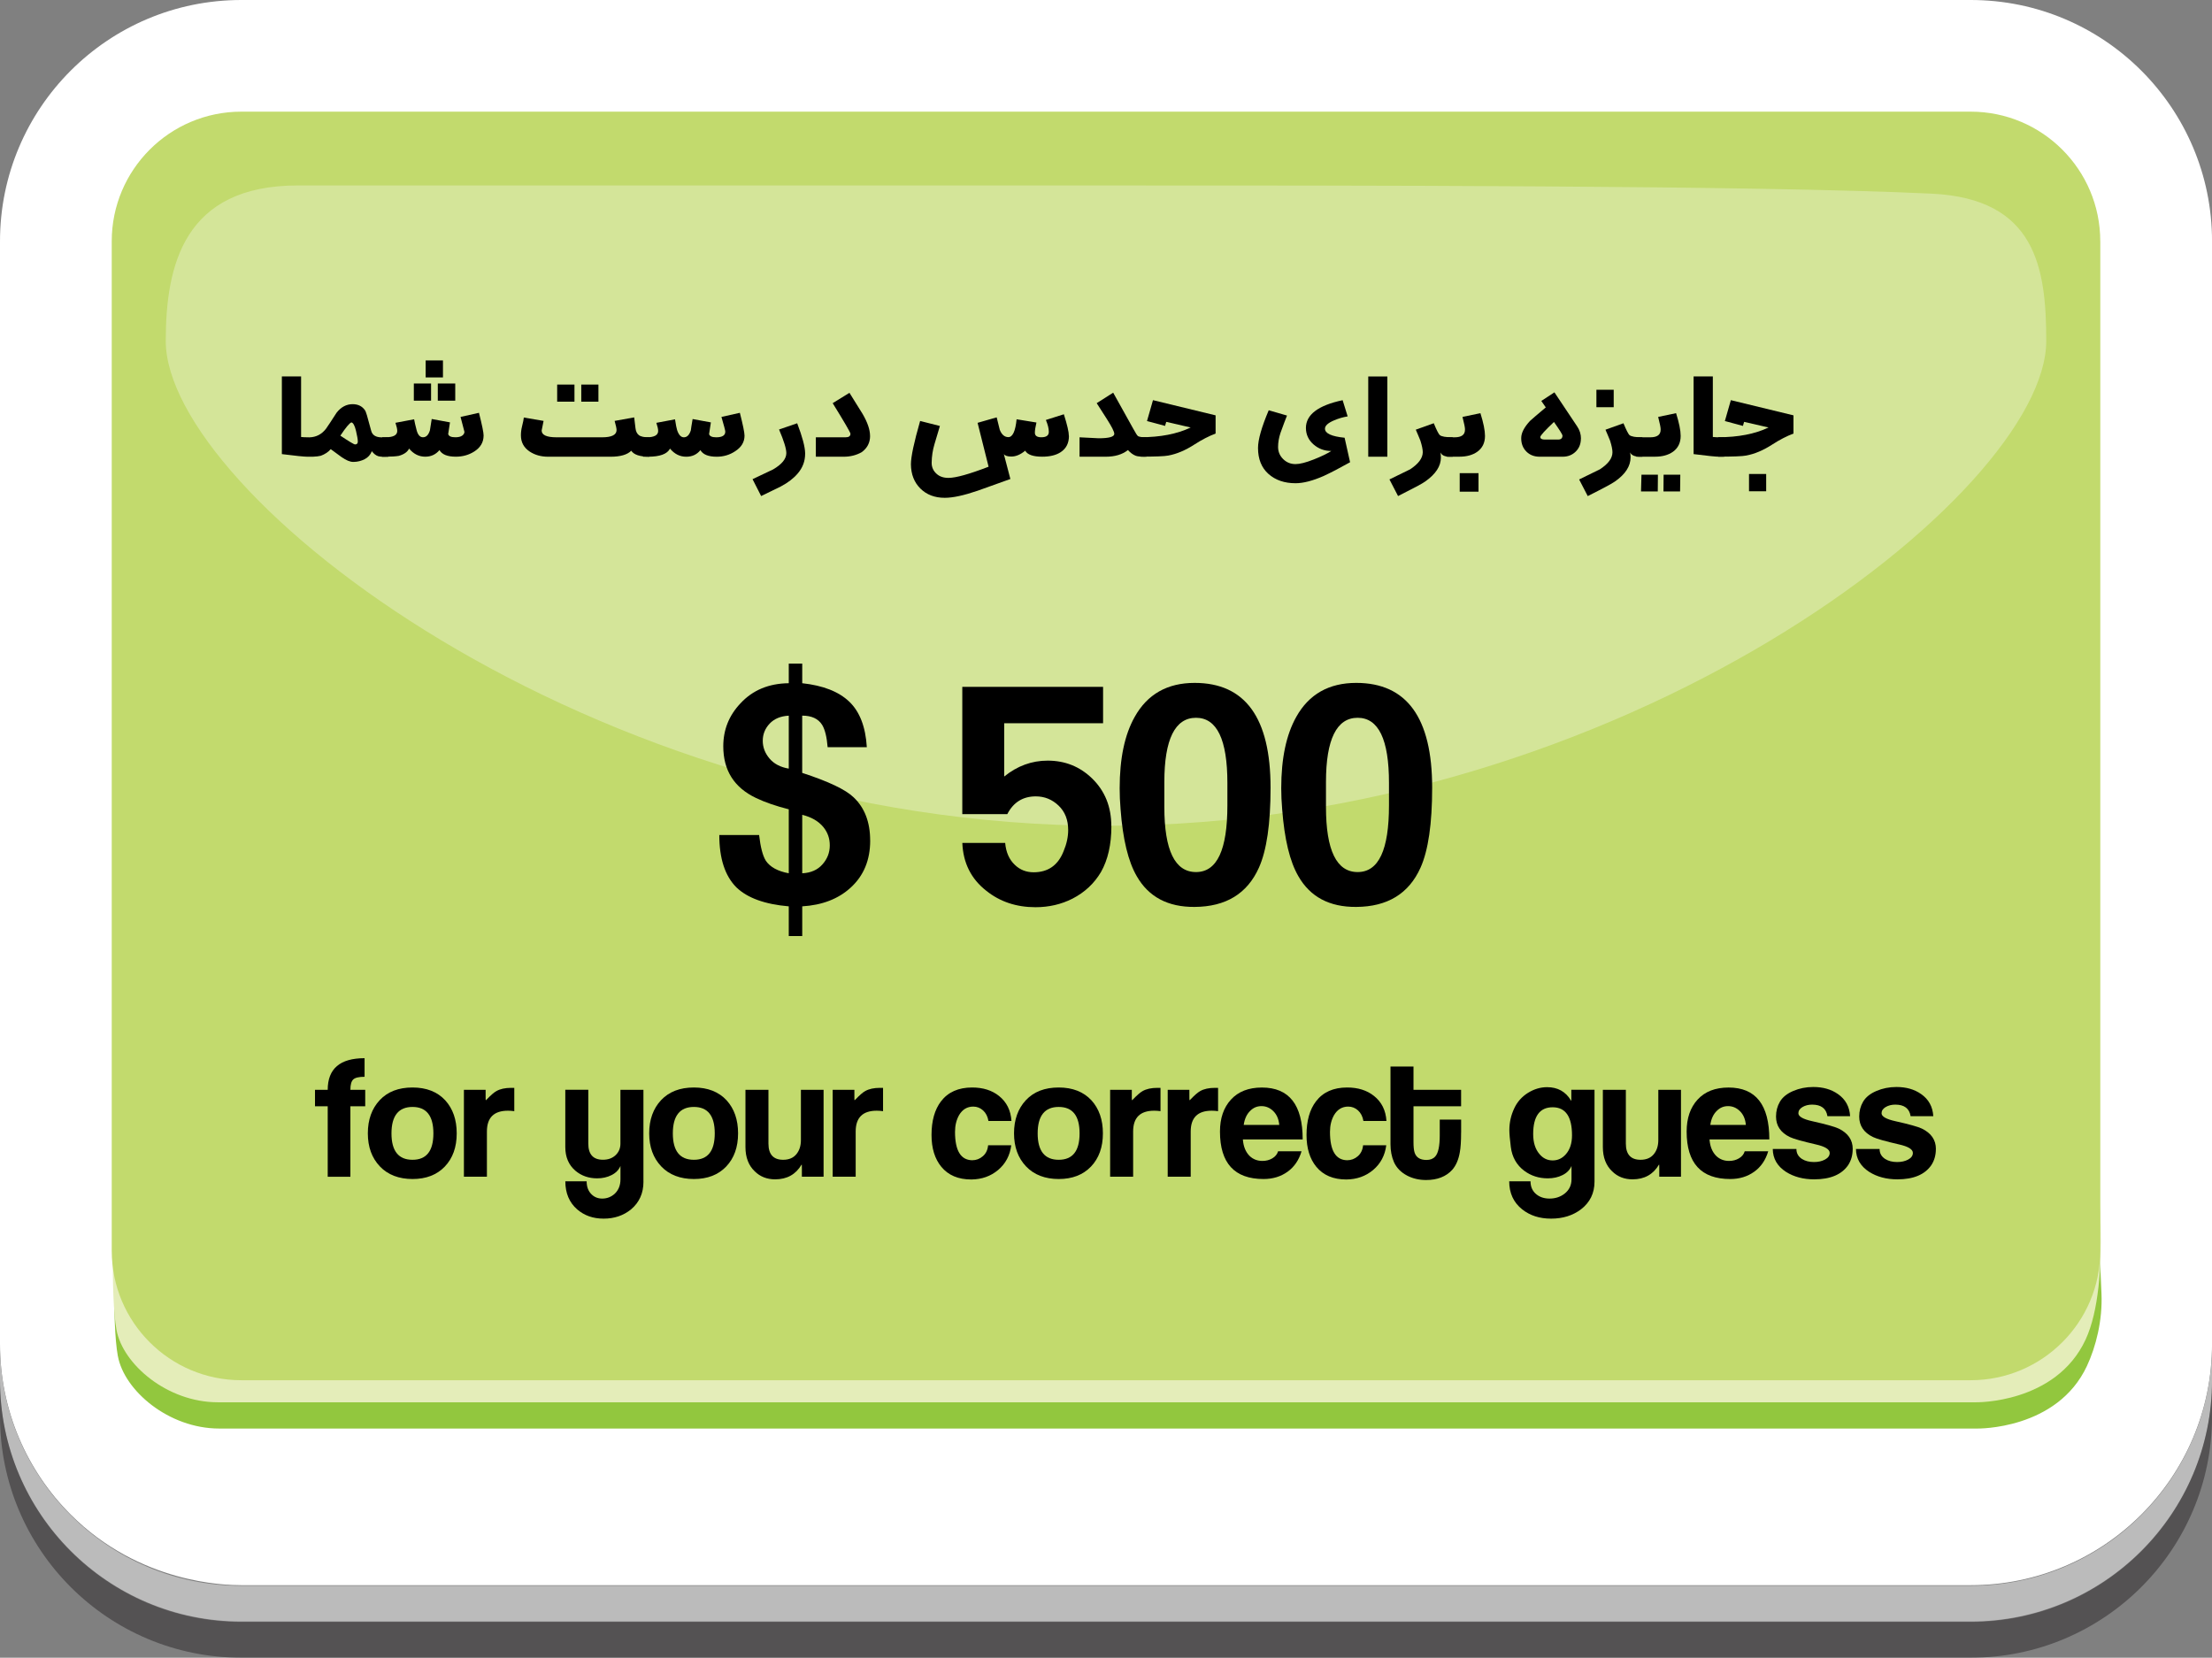 <svg viewBox="0 0 617.47 462.77" xmlns="http://www.w3.org/2000/svg" xmlns:xlink="http://www.w3.org/1999/xlink" id="Layer_1" overflow="hidden"><rect x="0" y="0" width="617.47" height="462.77" fill="#808080" stroke="none"/><defs></defs><path d="M550.11 442.53C439.16 442.53 328.21 442.53 217.26 442.53 167.29 442.53 117.32 442.53 67.35 442.53 62.86 442.53 39 442.08 19.72 422.8 7.54 410.61 0 393.77 0 375.17L0 67.36C0 30.16 30.16 0 67.36 0L550.12 0C587.32 0 617.48 30.16 617.48 67.36L617.48 375.17C617.48 412.37 587.32 442.53 550.12 442.53Z" fill="#FFFFFF"/><path d="M32.91 378.59C34.68 388.19 47.06 398.8 61.2 398.8L551.94 398.8C551.94 398.8 574.23 399.22 582.57 381.31 585.05 375.99 586.94 368.63 586.62 361.16 585.53 335.4 585.1 330.55 585.41 330.72L32.16 344.46C32.16 344.46 31.14 368.99 32.9 378.59Z" fill="#92C73E"/><path d="M32.52 371.26C34.29 380.86 46.67 391.47 60.81 391.47L551.55 391.47C551.55 391.47 573.84 391.89 582.18 373.98 589.65 357.94 585.02 323.39 585.02 323.39L31.78 337.13C31.78 337.13 30.76 361.66 32.52 371.26Z" fill="#E4EDB9"/><path d="M550.11 442.7 67.36 442.7C30.16 442.7 0 412.54 0 375.34L0 385.44C0 422.64 30.16 452.8 67.36 452.8L550.12 452.8C587.32 452.8 617.48 422.64 617.48 385.44L617.48 375.34C617.48 412.54 587.32 442.7 550.12 442.7Z" fill="#BBBBBB"/><path d="M550.11 452.67 67.36 452.67C30.16 452.67 0 422.51 0 385.31L0 395.41C0 432.62 30.16 462.77 67.36 462.77L550.12 462.77C587.32 462.77 617.48 432.61 617.48 395.41L617.48 385.31C617.48 422.51 587.32 452.67 550.12 452.67Z" fill="#231F20" opacity="0.47"/><path d="M167.84-69.31 449.62-69.31C469.59-69.31 485.8-53.1 485.8-33.13L485.8 449.62C485.8 469.59 469.59 485.79 449.63 485.79L167.84 485.79C147.87 485.79 131.66 469.58 131.66 449.61L131.66-33.13C131.66-53.1 147.87-69.3 167.83-69.3Z" fill="#C2DA6D" transform="matrix(6.12323e-17 1 -1 6.12323e-17 516.98 -100.49)"/><path d="M571.2 95.21C571.2 137.5 453.69 230.53 308.73 230.53 163.77 230.53 46.27 137.5 46.27 95.21 46.27 74.07 51.31 51.77 83.14 51.77 133.72 51.77 231.92 51.77 304.4 51.77 376.88 51.77 489.95 51.71 539.21 54.06 568.32 55.45 571.2 74.77 571.2 95.21Z" fill="#FFFFFF" opacity="0.3"/><g><path d="M310.24 230.63C310.24 235.75 309.27 240.03 307.33 243.44 305.45 246.63 302.8 249.11 299.38 250.87 296.25 252.46 292.8 253.26 289.05 253.26 283.7 253.26 279.11 251.72 275.29 248.65 271.08 245.35 268.85 240.9 268.63 235.32L280.59 235.32C280.82 237.94 281.73 239.99 283.32 241.47 284.75 242.83 286.48 243.51 288.53 243.51 292.57 243.51 295.36 241.55 296.9 237.62 297.76 235.57 298.18 233.6 298.18 231.72 298.18 228.87 297.28 226.59 295.49 224.89 293.7 223.18 291.58 222.32 289.13 222.32 285.54 222.32 282.89 223.97 281.18 227.28L268.62 227.28 268.62 191.74 307.92 191.74 307.92 201.91 280.32 201.91 280.32 216.78C283.96 213.82 288.01 212.34 292.45 212.34 297.29 212.34 301.42 213.99 304.84 217.3 308.43 220.78 310.22 225.22 310.22 230.63Z"/><path d="M354.67 219.9C354.67 229.94 353.59 237.39 351.42 242.23 348.17 249.48 342.19 253.13 333.47 253.18 326.01 253.24 320.63 250.38 317.33 244.62 314.94 240.52 313.42 234.27 312.8 225.89 312.63 223.89 312.55 221.95 312.55 220.07 312.55 211.74 313.94 205.1 316.74 200.14 320.27 193.81 325.85 190.64 333.48 190.64 347.61 190.64 354.67 200.4 354.67 219.9ZM342.62 218.58C342.62 206.45 339.7 200.38 333.86 200.38 328.02 200.38 325.02 206.36 325.02 218.33L325.02 225.25C325.02 237.38 327.97 243.45 333.86 243.45 339.75 243.45 342.62 237.24 342.62 224.82L342.62 218.58Z"/><path d="M399.78 219.9C399.78 229.94 398.7 237.39 396.53 242.23 393.28 249.48 387.3 253.13 378.59 253.18 371.12 253.24 365.74 250.38 362.44 244.62 360.05 240.52 358.54 234.27 357.91 225.89 357.74 223.89 357.65 221.95 357.65 220.07 357.65 211.74 359.05 205.1 361.84 200.14 365.37 193.81 370.96 190.64 378.59 190.64 392.71 190.64 399.78 200.4 399.78 219.9ZM387.73 218.58C387.73 206.45 384.82 200.38 378.98 200.38 373.14 200.38 370.14 206.36 370.14 218.33L370.14 225.25C370.14 237.38 373.09 243.45 378.98 243.45 384.87 243.45 387.73 237.24 387.73 224.82L387.73 218.58Z"/><path d="M242.91 234.65C242.91 240.12 241.09 244.5 237.44 247.81 234.02 250.94 229.52 252.68 223.94 253.02L223.94 261.31 220.18 261.31 220.18 253.02C213.52 252.45 208.65 250.69 205.57 247.73 202.38 244.54 200.79 239.66 200.79 233.11L211.9 233.11C212.3 236.53 212.92 238.92 213.78 240.29 214.98 242.06 217.11 243.22 220.18 243.79L220.18 225.93C216.59 225.02 213.55 223.97 211.04 222.77 204.94 219.87 201.9 215.06 201.9 208.34 201.9 203.72 203.49 199.74 206.68 196.37 210.09 192.67 214.6 190.79 220.18 190.73L220.18 185.26 223.94 185.26 223.94 190.73C229.75 191.36 234.12 193.07 237.05 195.86 239.98 198.65 241.63 202.9 241.97 208.59L231.03 208.59C230.8 205.74 230.29 203.66 229.49 202.35 228.41 200.64 226.56 199.78 223.93 199.78L223.93 215.76C231.28 218.15 236.06 220.43 238.29 222.59 241.36 225.5 242.9 229.51 242.9 234.64ZM220.18 214.57 220.18 199.79C217.91 199.91 216.13 200.65 214.84 202.01 213.56 203.38 212.92 204.98 212.92 206.8 212.92 208.62 213.55 210.27 214.8 211.75 216.05 213.23 217.85 214.18 220.18 214.57ZM223.94 243.79C226.33 243.68 228.22 242.85 229.58 241.31 230.95 239.77 231.63 238.01 231.63 236.01 231.63 234.01 231.03 232.37 229.84 230.89 228.47 229.24 226.51 228.1 223.94 227.47L223.94 243.79Z"/></g><path d="M101.95 308.84 97.81 308.84 97.81 328.51 91.48 328.51 91.48 308.84 87.93 308.84 87.93 304.24 91.48 304.24C91.48 298.35 94.91 295.41 101.77 295.41L101.77 300.6C100.16 300.6 99.1 300.86 98.58 301.37 98.06 301.89 97.81 302.84 97.81 304.24L101.95 304.24 101.95 308.84Z"/><path d="M127.49 316.4C127.49 320.25 126.38 323.34 124.17 325.66 121.95 327.98 118.95 329.14 115.16 329.14 111.37 329.14 108.26 327.97 106.03 325.61 103.8 323.26 102.68 320.19 102.68 316.39 102.68 312.59 103.79 309.48 106 307.12 108.21 304.76 111.26 303.59 115.15 303.59 119.04 303.59 122.09 304.79 124.3 307.18 126.42 309.52 127.49 312.59 127.49 316.38ZM120.98 316.4C120.98 311.48 119.03 309.02 115.15 309.02 111.27 309.02 109.28 311.48 109.28 316.4 109.28 321.32 111.24 323.77 115.15 323.77 119.06 323.77 120.98 321.31 120.98 316.4Z"/><path d="M143.56 310.2C142.95 310.11 142.36 310.07 141.79 310.07 137.87 310.07 135.92 312.01 135.92 315.89L135.92 328.5 129.5 328.5 129.5 304.24 135.56 304.24 135.56 306.11C135.56 306.81 135.57 307.15 135.6 307.15 135.63 307.12 135.67 307.09 135.74 307.06 136.95 305.79 137.89 304.96 138.56 304.6 139.62 303.99 141 303.69 142.7 303.69L143.56 303.69 143.56 310.2Z"/><path d="M179.62 329.87C179.62 333.09 178.47 335.66 176.16 337.61 174.04 339.34 171.49 340.2 168.51 340.2 165.53 340.2 163.14 339.34 161.13 337.63 158.91 335.7 157.81 333.08 157.81 329.77L163.76 329.77C163.76 331.32 164.22 332.53 165.12 333.41 165.91 334.2 166.91 334.6 168.11 334.6 169.44 334.6 170.61 334.15 171.61 333.24 172.67 332.22 173.2 330.88 173.2 329.22L173.2 325.49C172.74 326.58 171.92 327.44 170.72 328.04 169.52 328.65 168.19 328.95 166.7 328.95 164.34 328.95 162.32 328.25 160.66 326.86 158.76 325.25 157.8 323.04 157.8 320.21L157.8 304.23 164.22 304.23 164.22 319.25C164.22 322.25 165.58 323.76 168.3 323.76 169.75 323.76 170.93 323.34 171.83 322.49 172.73 321.64 173.19 320.56 173.19 319.26L173.19 304.24 179.61 304.24 179.61 329.87Z"/><path d="M206.03 316.4C206.03 320.25 204.92 323.34 202.71 325.66 200.49 327.98 197.49 329.14 193.7 329.14 189.91 329.14 186.8 327.97 184.57 325.61 182.34 323.26 181.22 320.19 181.22 316.39 181.22 312.59 182.33 309.48 184.54 307.12 186.76 304.77 189.81 303.59 193.69 303.59 197.57 303.59 200.63 304.79 202.84 307.18 204.96 309.52 206.03 312.59 206.03 316.38ZM199.52 316.4C199.52 311.48 197.58 309.02 193.69 309.02 189.8 309.02 187.82 311.48 187.82 316.4 187.82 321.32 189.78 323.77 193.69 323.77 197.6 323.77 199.52 321.31 199.52 316.4Z"/><path d="M229.89 328.5 223.84 328.5 223.84 326.36C223.84 325.51 223.83 325.09 223.8 325.09 223.8 325.12 223.78 325.13 223.75 325.13 222.14 327.86 219.68 329.23 216.38 329.23 214.1 329.23 212.2 328.49 210.69 327 208.96 325.36 208.09 323.1 208.09 320.22L208.09 304.24 214.51 304.24 214.51 319.26C214.51 322.26 215.88 323.77 218.61 323.77 220.22 323.77 221.45 323.25 222.3 322.22 223.15 321.19 223.57 319.87 223.57 318.26L223.57 304.24 229.9 304.24 229.9 328.5Z"/><path d="M246.5 310.2C245.89 310.11 245.3 310.07 244.73 310.07 240.81 310.07 238.86 312.01 238.86 315.89L238.86 328.5 232.44 328.5 232.44 304.24 238.5 304.24 238.5 306.11C238.5 306.81 238.51 307.15 238.54 307.15 238.57 307.12 238.61 307.09 238.68 307.06 239.89 305.79 240.83 304.96 241.5 304.6 242.56 303.99 243.94 303.69 245.64 303.69L246.5 303.69 246.5 310.2Z"/><path d="M282.34 312.93 275.92 312.93C275.71 311.69 275.21 310.71 274.42 309.99 273.63 309.28 272.72 308.92 271.69 308.92 269.99 308.92 268.67 309.71 267.73 311.29 266.97 312.63 266.59 314.19 266.59 315.98 266.59 321.2 268.18 323.84 271.37 323.9 272.49 323.9 273.49 323.53 274.35 322.78 275.22 322.04 275.71 321.01 275.83 319.71L282.29 319.71C281.93 322.56 280.7 324.86 278.63 326.61 276.56 328.36 274.05 329.24 271.14 329.27 267.5 329.27 264.7 328.09 262.76 325.72 260.94 323.5 260.03 320.54 260.03 316.84 260.03 312.89 260.91 309.77 262.67 307.46 264.64 304.88 267.54 303.59 271.37 303.59 274.4 303.59 276.91 304.38 278.88 305.96 281 307.66 282.16 309.98 282.34 312.93Z"/><path d="M307.87 316.4C307.87 320.25 306.76 323.34 304.55 325.66 302.33 327.98 299.33 329.14 295.54 329.14 291.75 329.14 288.64 327.97 286.41 325.61 284.18 323.26 283.06 320.19 283.06 316.39 283.06 312.59 284.17 309.48 286.38 307.12 288.59 304.76 291.65 303.59 295.53 303.59 299.41 303.59 302.47 304.79 304.68 307.18 306.8 309.52 307.87 312.59 307.87 316.38ZM301.36 316.4C301.36 311.48 299.42 309.02 295.53 309.02 291.64 309.02 289.66 311.48 289.66 316.4 289.66 321.32 291.62 323.77 295.53 323.77 299.44 323.77 301.36 321.31 301.36 316.4Z"/><path d="M323.95 310.2C323.34 310.11 322.75 310.07 322.18 310.07 318.26 310.07 316.31 312.01 316.31 315.89L316.31 328.5 309.89 328.5 309.89 304.24 315.94 304.24 315.94 306.11C315.94 306.81 315.95 307.15 315.99 307.15 316.02 307.12 316.06 307.09 316.12 307.06 317.34 305.79 318.28 304.96 318.94 304.6 320 303.99 321.39 303.69 323.08 303.69L323.95 303.69 323.95 310.2Z"/><path d="M340.02 310.2C339.41 310.11 338.82 310.07 338.25 310.07 334.33 310.07 332.38 312.01 332.38 315.89L332.38 328.5 325.96 328.5 325.96 304.24 332.01 304.24 332.01 306.11C332.01 306.81 332.02 307.15 332.06 307.15 332.09 307.12 332.13 307.09 332.19 307.06 333.41 305.79 334.35 304.96 335.01 304.6 336.07 303.99 337.46 303.69 339.15 303.69L340.02 303.69 340.02 310.2Z"/><path d="M363.65 318.08 346.94 318.08C347.09 320.08 347.73 321.63 348.85 322.73 349.82 323.64 351 324.09 352.4 324.09 353.43 324.09 354.36 323.85 355.18 323.36 356 322.87 356.53 322.22 356.77 321.4L363.32 321.4C362.59 323.86 361.29 325.76 359.41 327.11 357.53 328.46 355.3 329.14 352.71 329.14 344.61 329.14 340.55 324.72 340.55 315.89 340.55 312.16 341.58 309.18 343.63 306.95 345.68 304.72 348.55 303.6 352.26 303.6 359.85 303.6 363.64 308.42 363.64 318.08ZM357.1 314.03C356.95 312.4 356.39 311.13 355.44 310.19 354.49 309.25 353.38 308.79 352.14 308.79 350.9 308.79 349.88 309.22 349 310.1 348.03 311.03 347.42 312.34 347.18 314.03L357.11 314.03Z"/><path d="M387.01 312.93 380.59 312.93C380.38 311.69 379.87 310.71 379.09 309.99 378.3 309.28 377.39 308.92 376.36 308.92 374.66 308.92 373.34 309.71 372.4 311.29 371.64 312.63 371.26 314.19 371.26 315.98 371.26 321.2 372.85 323.84 376.04 323.9 377.16 323.9 378.16 323.53 379.02 322.78 379.88 322.04 380.38 321.01 380.5 319.71L386.97 319.71C386.61 322.56 385.38 324.86 383.31 326.61 381.24 328.36 378.73 329.24 375.82 329.27 372.18 329.27 369.39 328.09 367.44 325.72 365.62 323.5 364.71 320.54 364.71 316.84 364.71 312.89 365.59 309.77 367.35 307.46 369.32 304.88 372.22 303.59 376.05 303.59 379.08 303.59 381.59 304.38 383.56 305.96 385.69 307.66 386.84 309.98 387.02 312.93Z"/><path d="M407.86 316.17C407.86 318.57 407.74 320.4 407.5 321.68 407.14 323.77 406.42 325.41 405.36 326.6 403.63 328.48 401.2 329.42 398.08 329.42 396.14 329.42 394.38 329.01 392.8 328.19 391.07 327.28 389.84 326.02 389.11 324.41 388.47 322.92 388.15 321.27 388.15 319.45L388.15 297.73 394.57 297.73 394.57 304.24 407.86 304.24 407.86 308.84 394.57 308.84 394.57 318.81C394.57 320.05 394.66 321 394.84 321.63 395.26 323.09 396.38 323.82 398.19 323.82 399.25 323.82 400.06 323.5 400.63 322.86 401.47 321.95 401.9 319.99 401.9 316.98L401.9 312.56 407.87 312.56 407.87 316.16Z"/><path d="M445.1 329.87C445.1 333.09 443.84 335.66 441.32 337.61 439.02 339.34 436.24 340.2 432.99 340.2 429.74 340.2 427.12 339.34 424.93 337.63 422.5 335.7 421.29 333.08 421.29 329.77L427.24 329.77C427.24 331.32 427.78 332.53 428.87 333.41 429.84 334.2 431.07 334.6 432.55 334.6 434.15 334.6 435.55 334.15 436.73 333.24 438.03 332.22 438.68 330.88 438.68 329.22L438.68 325.49C438.22 326.58 437.39 327.44 436.18 328.04 434.97 328.65 433.59 328.95 432.05 328.95 429.57 328.95 427.39 328.25 425.51 326.86 423.36 325.25 422.1 323.04 421.74 320.21 421.47 318.09 421.33 316.5 421.33 315.47 421.33 313.38 421.78 311.36 422.69 309.42 423.53 307.6 424.82 306.16 426.52 305.09 428.23 304.03 430.01 303.5 431.86 303.5 434.83 303.5 437.05 304.74 438.54 307.23 438.57 307.23 438.6 307.24 438.63 307.27L438.63 304.22 445.1 304.22 445.1 329.85ZM438.82 316.94C438.82 311.72 437.02 309.11 433.42 309.11 429.82 309.11 427.98 311.6 427.98 316.58 427.98 318.92 428.55 320.77 429.7 322.13 430.7 323.35 431.94 323.95 433.42 323.95 434.9 323.95 436.11 323.36 437.14 322.18 438.26 320.88 438.82 319.13 438.82 316.94Z"/><path d="M469.23 328.5 463.18 328.5 463.18 326.36C463.18 325.51 463.17 325.09 463.14 325.09 463.14 325.12 463.12 325.13 463.09 325.13 461.48 327.86 459.02 329.23 455.72 329.23 453.44 329.23 451.54 328.49 450.03 327 448.3 325.36 447.43 323.1 447.43 320.22L447.43 304.24 453.85 304.24 453.85 319.26C453.85 322.26 455.22 323.77 457.95 323.77 459.56 323.77 460.79 323.25 461.64 322.22 462.49 321.19 462.91 319.87 462.91 318.26L462.91 304.24 469.24 304.24 469.24 328.5Z"/><path d="M493.91 318.08 477.2 318.08C477.35 320.08 477.99 321.63 479.11 322.73 480.08 323.64 481.27 324.09 482.66 324.09 483.69 324.09 484.62 323.85 485.44 323.36 486.26 322.87 486.79 322.22 487.03 321.4L493.59 321.4C492.86 323.86 491.56 325.76 489.67 327.11 487.79 328.46 485.56 329.14 482.98 329.14 474.88 329.14 470.82 324.72 470.82 315.89 470.82 312.16 471.84 309.18 473.89 306.95 475.94 304.72 478.81 303.6 482.52 303.6 490.11 303.6 493.9 308.42 493.9 318.08ZM487.35 314.03C487.2 312.4 486.65 311.13 485.69 310.19 484.73 309.25 483.63 308.79 482.39 308.79 481.15 308.79 480.13 309.22 479.25 310.1 478.28 311.03 477.67 312.34 477.43 314.03L487.35 314.03Z"/><path d="M517.17 320.76C517.17 322.49 516.74 323.99 515.9 325.27 514.08 327.91 510.92 329.23 506.43 329.23 503.37 329.23 500.74 328.53 498.55 327.14 496.12 325.56 494.89 323.43 494.86 320.76L501.46 320.76C501.46 321.95 501.98 322.87 503.01 323.54 503.92 324.12 505.04 324.4 506.38 324.4 507.56 324.4 508.59 324.17 509.45 323.7 510.32 323.23 510.75 322.61 510.75 321.85 510.75 320.85 509.46 320.06 506.88 319.48 503.06 318.6 500.64 317.92 499.64 317.43 497.06 316.19 495.77 314.27 495.77 311.69 495.77 310.17 496.13 308.79 496.86 307.55 497.59 306.31 498.82 305.31 500.55 304.57 502.28 303.83 504.15 303.45 506.15 303.45 508.88 303.45 511.17 304.1 513.03 305.41 515.15 306.87 516.29 308.93 516.45 311.6L510.12 311.6C509.78 309.45 508.36 308.37 505.84 308.37 504.81 308.37 503.91 308.6 503.15 309.05 502.39 309.51 502.01 310.08 502.01 310.78 502.01 311.69 503.31 312.44 505.93 313.01 509.72 313.86 512.17 314.54 513.26 315.06 515.87 316.33 517.18 318.23 517.18 320.75Z"/><path d="M540.39 320.76C540.39 322.49 539.96 323.99 539.12 325.27 537.3 327.91 534.14 329.23 529.65 329.23 526.59 329.23 523.96 328.53 521.77 327.14 519.34 325.56 518.11 323.43 518.08 320.76L524.68 320.76C524.68 321.95 525.2 322.87 526.23 323.54 527.14 324.12 528.26 324.4 529.6 324.4 530.78 324.4 531.81 324.17 532.67 323.7 533.54 323.23 533.97 322.61 533.97 321.85 533.97 320.85 532.68 320.06 530.1 319.48 526.28 318.6 523.86 317.92 522.86 317.43 520.28 316.19 518.99 314.27 518.99 311.69 518.99 310.17 519.35 308.79 520.08 307.55 520.81 306.31 522.04 305.31 523.77 304.57 525.5 303.83 527.37 303.45 529.37 303.45 532.1 303.45 534.39 304.1 536.25 305.41 538.37 306.87 539.51 308.93 539.67 311.6L533.34 311.6C533 309.45 531.58 308.37 529.06 308.37 528.03 308.37 527.13 308.6 526.37 309.05 525.61 309.51 525.23 310.08 525.23 310.78 525.23 311.69 526.53 312.44 529.15 313.01 532.94 313.86 535.39 314.54 536.48 315.06 539.09 316.33 540.4 318.23 540.4 320.75Z"/><g><path d="M85.85 127.5C84.92 127.5 82.53 127.26 78.68 126.77L78.68 105.09 84.05 105.09 84.05 121.99C84.43 122.05 85.21 122.08 86.41 122.09 88.26 122.03 89.78 121.25 90.97 119.73 91.49 119.02 92.48 117.51 93.96 115.21 95.21 113.62 96.71 112.83 98.43 112.83 99.91 112.83 101.04 113.37 101.82 114.44 102.02 114.7 102.21 115.2 102.42 115.91 102.63 116.62 103.02 118.08 103.62 120.27 103.94 121.48 104.92 122.09 106.55 122.09L108.39 122.09 108.39 127.51 106.65 127.51C106.19 127.47 105.84 127.42 105.6 127.36 104.93 127.15 104.33 126.68 103.8 125.96 103.4 126.96 102.73 127.71 101.79 128.19 100.85 128.67 99.84 128.93 98.74 128.95L98.59 128.95C97.71 128.95 96.62 128.5 95.33 127.59 94.91 127.3 93.91 126.57 92.32 125.39 91.62 126.2 90.7 126.81 89.56 127.23 89.03 127.37 88.28 127.46 87.32 127.5L85.84 127.5ZM99.88 123.34 99.88 123.21C99.88 122.67 99.71 121.7 99.38 120.3 99.02 118.79 98.59 118 98.08 117.92 97.54 118.13 96.51 119.36 95.01 121.62 97.45 123.25 98.82 124.07 99.11 124.07 99.6 124.07 99.86 123.83 99.88 123.34Z"/><path d="M134.99 121.62C134.99 123.46 134.12 124.94 132.38 126.05 130.87 127.01 129.16 127.49 127.24 127.49 124.9 127.49 123.38 126.88 122.68 125.65 121.65 126.88 120.32 127.49 118.71 127.49 116.95 127.49 115.45 126.74 114.19 125.23 113.76 126.16 112.8 126.84 111.33 127.26 110.47 127.41 109.23 127.49 107.63 127.49L106.69 127.49 106.69 122.07 107.63 122.07C109.8 122.07 110.89 121.48 110.89 120.31 110.89 119.79 110.72 119.03 110.39 118.03L115.6 117.05C115.71 117.72 115.94 118.72 116.29 120.06 116.64 121.4 117.23 122.07 118.07 122.07 118.98 122.07 119.62 121.42 120.01 120.13 120.08 119.67 120.25 118.62 120.51 116.97L125.61 117.91 125.11 121.17C125.26 121.77 125.93 122.07 127.1 122.07 127.74 122.07 128.27 121.98 128.69 121.8 129.29 121.52 129.61 121.11 129.65 120.57L128.56 116.39 133.7 115.24C134.56 118.63 135 120.75 135 121.62ZM120.33 111.85 115.52 111.85 115.52 107.06 120.33 107.06 120.33 111.85ZM123.65 105.37 118.82 105.37 118.82 100.62 123.65 100.62 123.65 105.37ZM127.08 111.85 122.21 111.85 122.21 107.06 127.08 107.06 127.08 111.85Z"/><path d="M181.23 127.5C178.61 127.5 176.94 126.94 176.21 125.83 175.09 126.95 173.17 127.5 170.44 127.5L153 127.5C151.03 127.5 149.32 127.02 147.86 126.06 146.23 124.97 145.41 123.47 145.41 121.54 145.41 120.72 145.51 119.89 145.72 119.05 146.03 117.82 146.19 116.99 146.22 116.56L151.74 117.5C151.52 118.62 151.34 119.51 151.2 120.18 151.2 121.45 152.59 122.08 155.38 122.08L168.07 122.08C170.76 122.08 172.11 121.4 172.11 120.05 172.11 119.62 171.93 118.77 171.57 117.5L177.03 116.52C177.1 117.18 177.22 118.17 177.39 119.51 177.49 120.4 177.8 121.05 178.33 121.47 178.86 121.89 179.83 122.09 181.24 122.09L181.24 127.51ZM160.36 112.13 155.53 112.13 155.53 107.36 160.36 107.36 160.36 112.13ZM167.05 112.13 162.26 112.13 162.26 107.36 167.05 107.36 167.05 112.13Z"/><path d="M207.83 121.62C207.83 123.4 206.96 124.85 205.22 125.97 203.69 126.99 201.97 127.5 200.08 127.5 197.74 127.5 196.22 126.89 195.52 125.66 194.53 126.89 193.21 127.5 191.55 127.5 189.79 127.5 188.29 126.75 187.03 125.24 186.25 126.75 184.2 127.5 180.88 127.5L179.52 127.5 179.52 122.08 180.46 122.08C182.63 122.08 183.72 121.49 183.72 120.32 183.72 119.78 183.55 119.02 183.22 118.04L188.43 117.06C188.67 118.62 188.86 119.63 189.02 120.09 189.47 121.41 190.09 122.08 190.9 122.08 191.78 122.08 192.43 121.43 192.84 120.14 192.88 119.72 193.05 118.67 193.34 116.98L198.44 117.92 197.94 121.18C198.09 121.78 198.76 122.08 199.93 122.08 201.62 122.08 202.46 121.55 202.46 120.49 202.46 120.2 202.1 118.83 201.39 116.39L206.53 115.24C207.39 118.63 207.83 120.75 207.83 121.62Z"/><path d="M224.75 126.53 224.75 126.66C224.75 128.74 224.06 130.58 222.68 132.18 221.54 133.53 219.97 134.74 217.97 135.8 217.61 135.98 215.77 136.87 212.47 138.48L210.07 133.77C211.97 132.86 213.88 131.96 215.8 131.05 218.27 129.61 219.5 128.09 219.5 126.49 219.5 125.26 218.82 123.07 217.47 119.9L222.53 118.16C223.98 121.94 224.72 124.73 224.75 126.52Z"/><path d="M242.88 121.7C242.88 123.57 242.11 125.07 240.56 126.22 239.07 127.07 237.38 127.5 235.5 127.5L227.74 127.5 227.74 122.08 236.04 122.08C236.95 122.08 237.4 121.75 237.4 121.08 237.4 120.75 235.75 117.9 232.44 112.55L237.12 109.66C237.91 110.94 239.12 112.88 240.74 115.47 242.16 117.88 242.87 119.96 242.87 121.7Z"/><path d="M298.39 121.7C298.39 123.72 297.62 125.23 296.07 126.24 294.77 127.08 293.06 127.49 290.93 127.49 288.39 127.49 286.81 126.93 286.18 125.82 284.86 126.91 283.57 127.45 282.33 127.45 281.23 127.45 280.52 127.22 280.22 126.76L282.04 133.72C280.05 134.44 277.01 135.53 272.94 136.98 269.09 138.3 266.02 138.97 263.72 138.97 260.93 138.97 258.67 138.11 256.93 136.39 255.19 134.67 254.31 132.41 254.28 129.63 254.28 127.51 255.14 123.48 256.85 117.52L262.37 118.92 260.86 123.98C260.36 125.65 260.09 127.38 260.07 129.17L260.07 129.23C260.07 130.44 260.53 131.46 261.45 132.28 262.27 133.03 263.37 133.41 264.75 133.41 266.83 133.41 270.56 132.37 275.96 130.29L272.89 118.04 278.22 116.51C278.48 117.6 278.77 118.75 279.08 119.98 279.62 121.35 280.43 122.03 281.48 122.03 282.68 122.03 283.45 120.37 283.78 117.05L289.32 117.95C289.03 119.19 288.88 120.14 288.88 120.79 288.88 121.64 289.48 122.07 290.68 122.07 292.05 122.07 292.74 121.59 292.77 120.63L292.77 120.5C292.77 119.64 292.5 118.55 291.95 117.24L296.97 115.65C297.9 118.58 298.37 120.59 298.37 121.69Z"/><path d="M320.04 127.5 319.73 127.5C318.38 127.5 317.48 127.41 317.03 127.23 316.28 126.94 315.55 126.41 314.86 125.64 313.3 126.88 311.22 127.5 308.63 127.5L301.35 127.5 301.35 122.08C304.78 122.26 306.56 122.35 306.68 122.35 309.59 122.35 311.05 121.94 311.05 121.12 311.05 120.52 310.35 119.12 308.94 116.92 308.31 115.96 307.38 114.5 306.14 112.55L310.74 109.62 316.34 119.68C317.01 120.92 317.46 121.62 317.7 121.77 318.12 121.98 318.9 122.08 320.04 122.08L320.04 127.5Z"/><path d="M339.34 121.03C337.47 121.73 335.49 122.75 333.4 124.1 330.93 125.7 328.51 126.73 326.14 127.17 325.11 127.38 322.5 127.48 318.32 127.48L318.32 122.06C323.9 122.06 328.58 121.15 332.37 119.34L325.55 117.77 325.22 118.9 320.18 117.54 321.85 111.71 339.33 115.95 339.33 121.01Z"/><path d="M376.87 129.04C374.1 130.6 371.64 131.88 369.51 132.87 366.44 134.22 363.82 134.9 361.65 134.9 358.56 134.9 356.04 134.04 354.09 132.31 352.15 130.58 351.17 128.16 351.17 125.05 351.17 122.74 352.17 119.23 354.16 114.53L359.26 116.01C358.83 117.07 358.22 118.69 357.44 120.86 356.99 122.21 356.77 123.52 356.77 124.77 356.77 126.09 357.24 127.22 358.19 128.16 359.14 129.1 360.29 129.56 361.64 129.56 362.85 129.56 364.55 129.13 366.74 128.26 368.76 127.47 370.39 126.68 371.63 125.9 369.72 125.9 368.07 125.29 366.67 124.07 365.27 122.85 364.56 121.33 364.54 119.5L364.54 119.48C364.54 115.76 367.96 113.17 374.79 111.72L376.19 116.24C374.92 116.45 373.67 116.81 372.45 117.33 370.72 118.05 369.86 118.84 369.86 119.67 369.86 120.99 371.69 121.84 375.34 122.2L376.87 129.04Z"/><path d="M387.27 127.5 381.94 127.5 381.94 105.1 387.27 105.1 387.27 127.5Z"/><path d="M405.52 127.5 404.62 127.5C403.32 127.5 402.47 127.1 402.07 126.29 402.17 126.74 402.22 127.22 402.22 127.73 402.22 130.14 400.76 132.37 397.83 134.42 397.08 134.98 394.55 136.33 390.26 138.48L387.86 133.84 393.63 131.02C395.96 129.49 397.14 127.9 397.16 126.25 397.16 125.5 396.94 124.41 396.49 122.99 396.36 122.66 396.16 122.16 395.87 121.49 395.58 120.82 395.36 120.32 395.21 119.95L400.23 118.15C401.01 120.05 401.57 121.15 401.9 121.45 402.37 121.87 403.58 122.08 405.52 122.08L405.52 127.5Z"/><path d="M406.05 122.08C407.97 122.08 408.94 121.38 408.94 119.97L408.94 119.76C408.94 119.33 408.71 118.21 408.25 116.39L413.25 115.34C414.1 118.04 414.53 120.16 414.53 121.7 414.53 123.61 413.81 125.09 412.36 126.13 411.06 127.04 409.41 127.49 407.4 127.49L403.82 127.49 403.82 122.07 406.06 122.07ZM412.72 137.26 407.47 137.26 407.47 132.09 412.72 132.09 412.72 137.26Z"/><path d="M441.3 122.44C441.3 123.92 440.81 125.13 439.84 126.08 438.87 127.03 437.65 127.5 436.2 127.5L429.8 127.5C428.28 127.5 427.04 127.02 426.08 126.06 425.12 125.1 424.64 123.86 424.64 122.36L424.64 122.3C424.64 120.86 425.46 119.27 427.09 117.51 427.63 117.01 429.1 115.75 431.5 113.73L430.25 111.93 433.91 109.53 440.25 119.02C440.96 120.07 441.32 121.21 441.32 122.45ZM436.16 121.58C436.16 121.32 435.37 120.05 433.78 117.8 431.24 120.2 429.97 121.6 429.97 122 429.97 122.47 430.4 122.71 431.25 122.71L434.95 122.71C435.76 122.71 436.16 122.33 436.16 121.58Z"/><path d="M458.47 127.5 457.78 127.5C456.34 127.5 455.42 127.1 455.02 126.29 455.12 126.74 455.17 127.19 455.17 127.65 455.17 130.15 453.71 132.4 450.78 134.43 450 135 447.48 136.35 443.21 138.49L440.81 133.85C444.39 132.12 446.32 131.18 446.58 131.03 448.94 129.5 450.11 127.91 450.11 126.26 450.11 125.49 449.89 124.41 449.44 123 449.31 122.67 449.11 122.17 448.82 121.5 448.53 120.83 448.31 120.33 448.16 119.96L453.18 118.16C453.96 120.03 454.52 121.13 454.85 121.46 455.37 121.88 456.57 122.09 458.47 122.09L458.47 127.51ZM450.46 113.68 445.63 113.68 445.63 108.81 450.46 108.81 450.46 113.68Z"/><path d="M460.67 122.08C462.59 122.08 463.56 121.38 463.56 119.97L463.56 119.76C463.56 119.33 463.33 118.21 462.87 116.39L467.87 115.34C468.72 118.04 469.15 120.16 469.15 121.7 469.15 123.61 468.43 125.09 466.98 126.13 465.68 127.04 464.03 127.49 462.02 127.49L456.77 127.49 456.77 122.07 460.68 122.07ZM462.8 132.51 462.76 137.19 458.08 137.19 458.21 132.51 462.81 132.51ZM469.05 132.51 468.99 137.19 464.35 137.19 464.39 132.51 469.05 132.51Z"/><path d="M481.35 127.5 479.93 127.5C479 127.5 476.61 127.26 472.76 126.77L472.76 105.09 478.13 105.09 478.13 121.99C478.59 122.06 479.66 122.09 481.35 122.09L481.35 127.51Z"/><path d="M500.65 121.03C498.78 121.73 496.8 122.75 494.71 124.1 492.24 125.7 489.82 126.73 487.45 127.17 486.42 127.38 483.81 127.48 479.63 127.48L479.63 122.06C485.21 122.06 489.89 121.15 493.68 119.34L486.86 117.77 486.53 118.9 481.49 117.54 483.16 111.71 500.64 115.95 500.64 121.01ZM493.02 137.15 488.23 137.15 488.23 132.32 493.02 132.32 493.02 137.15Z"/></g></svg>